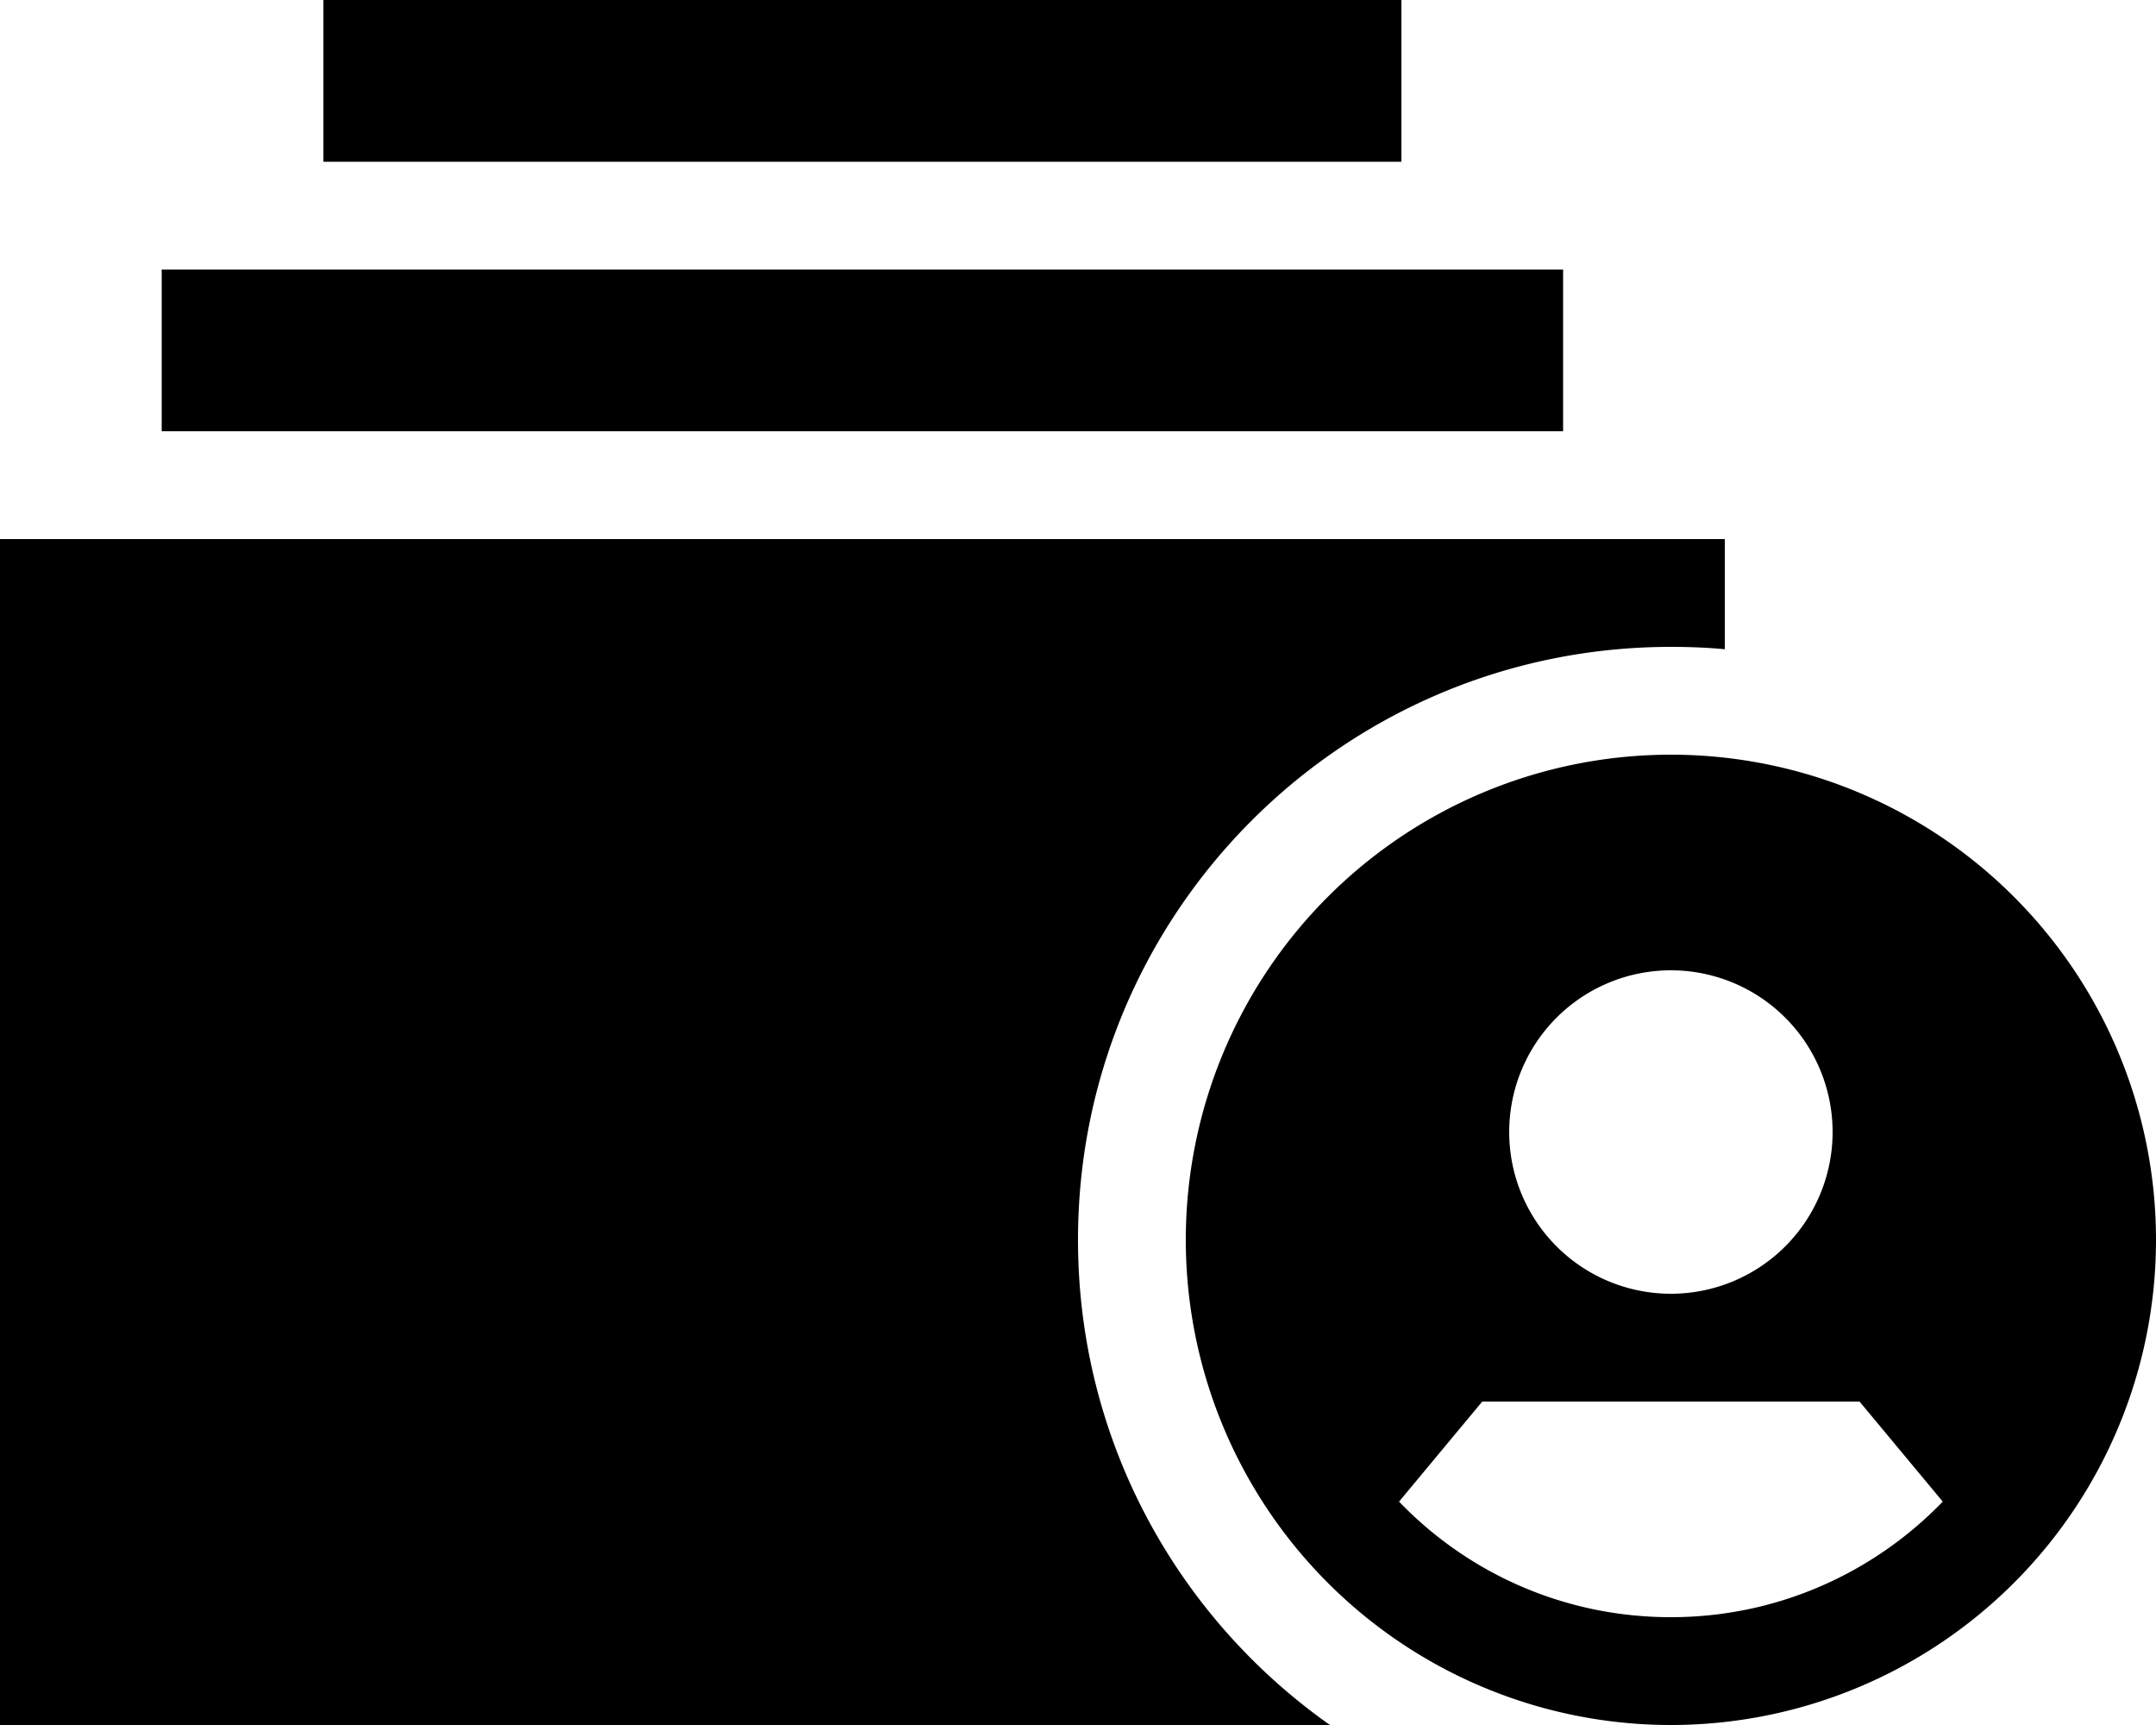 <svg xmlns="http://www.w3.org/2000/svg" viewBox="0 0 640 512"><path d="M320 368c0 59.5 29.5 112.1 74.8 144L0 512V160l512 0v32.7c-5.3-.5-10.6-.7-16-.7c-97.2 0-176 78.8-176 176zM464 80v48L48 128V80l416 0zM416 0V48L96 48V0H416zM352 368a144 144 0 1 1 288 0 144 144 0 1 1 -288 0zm224.7 77.7L552 416H440l-24.7 29.7c20.4 21.2 49 34.3 80.7 34.3s60.3-13.2 80.7-34.3zM544 336a48 48 0 1 0 -96 0 48 48 0 1 0 96 0z"/></svg>